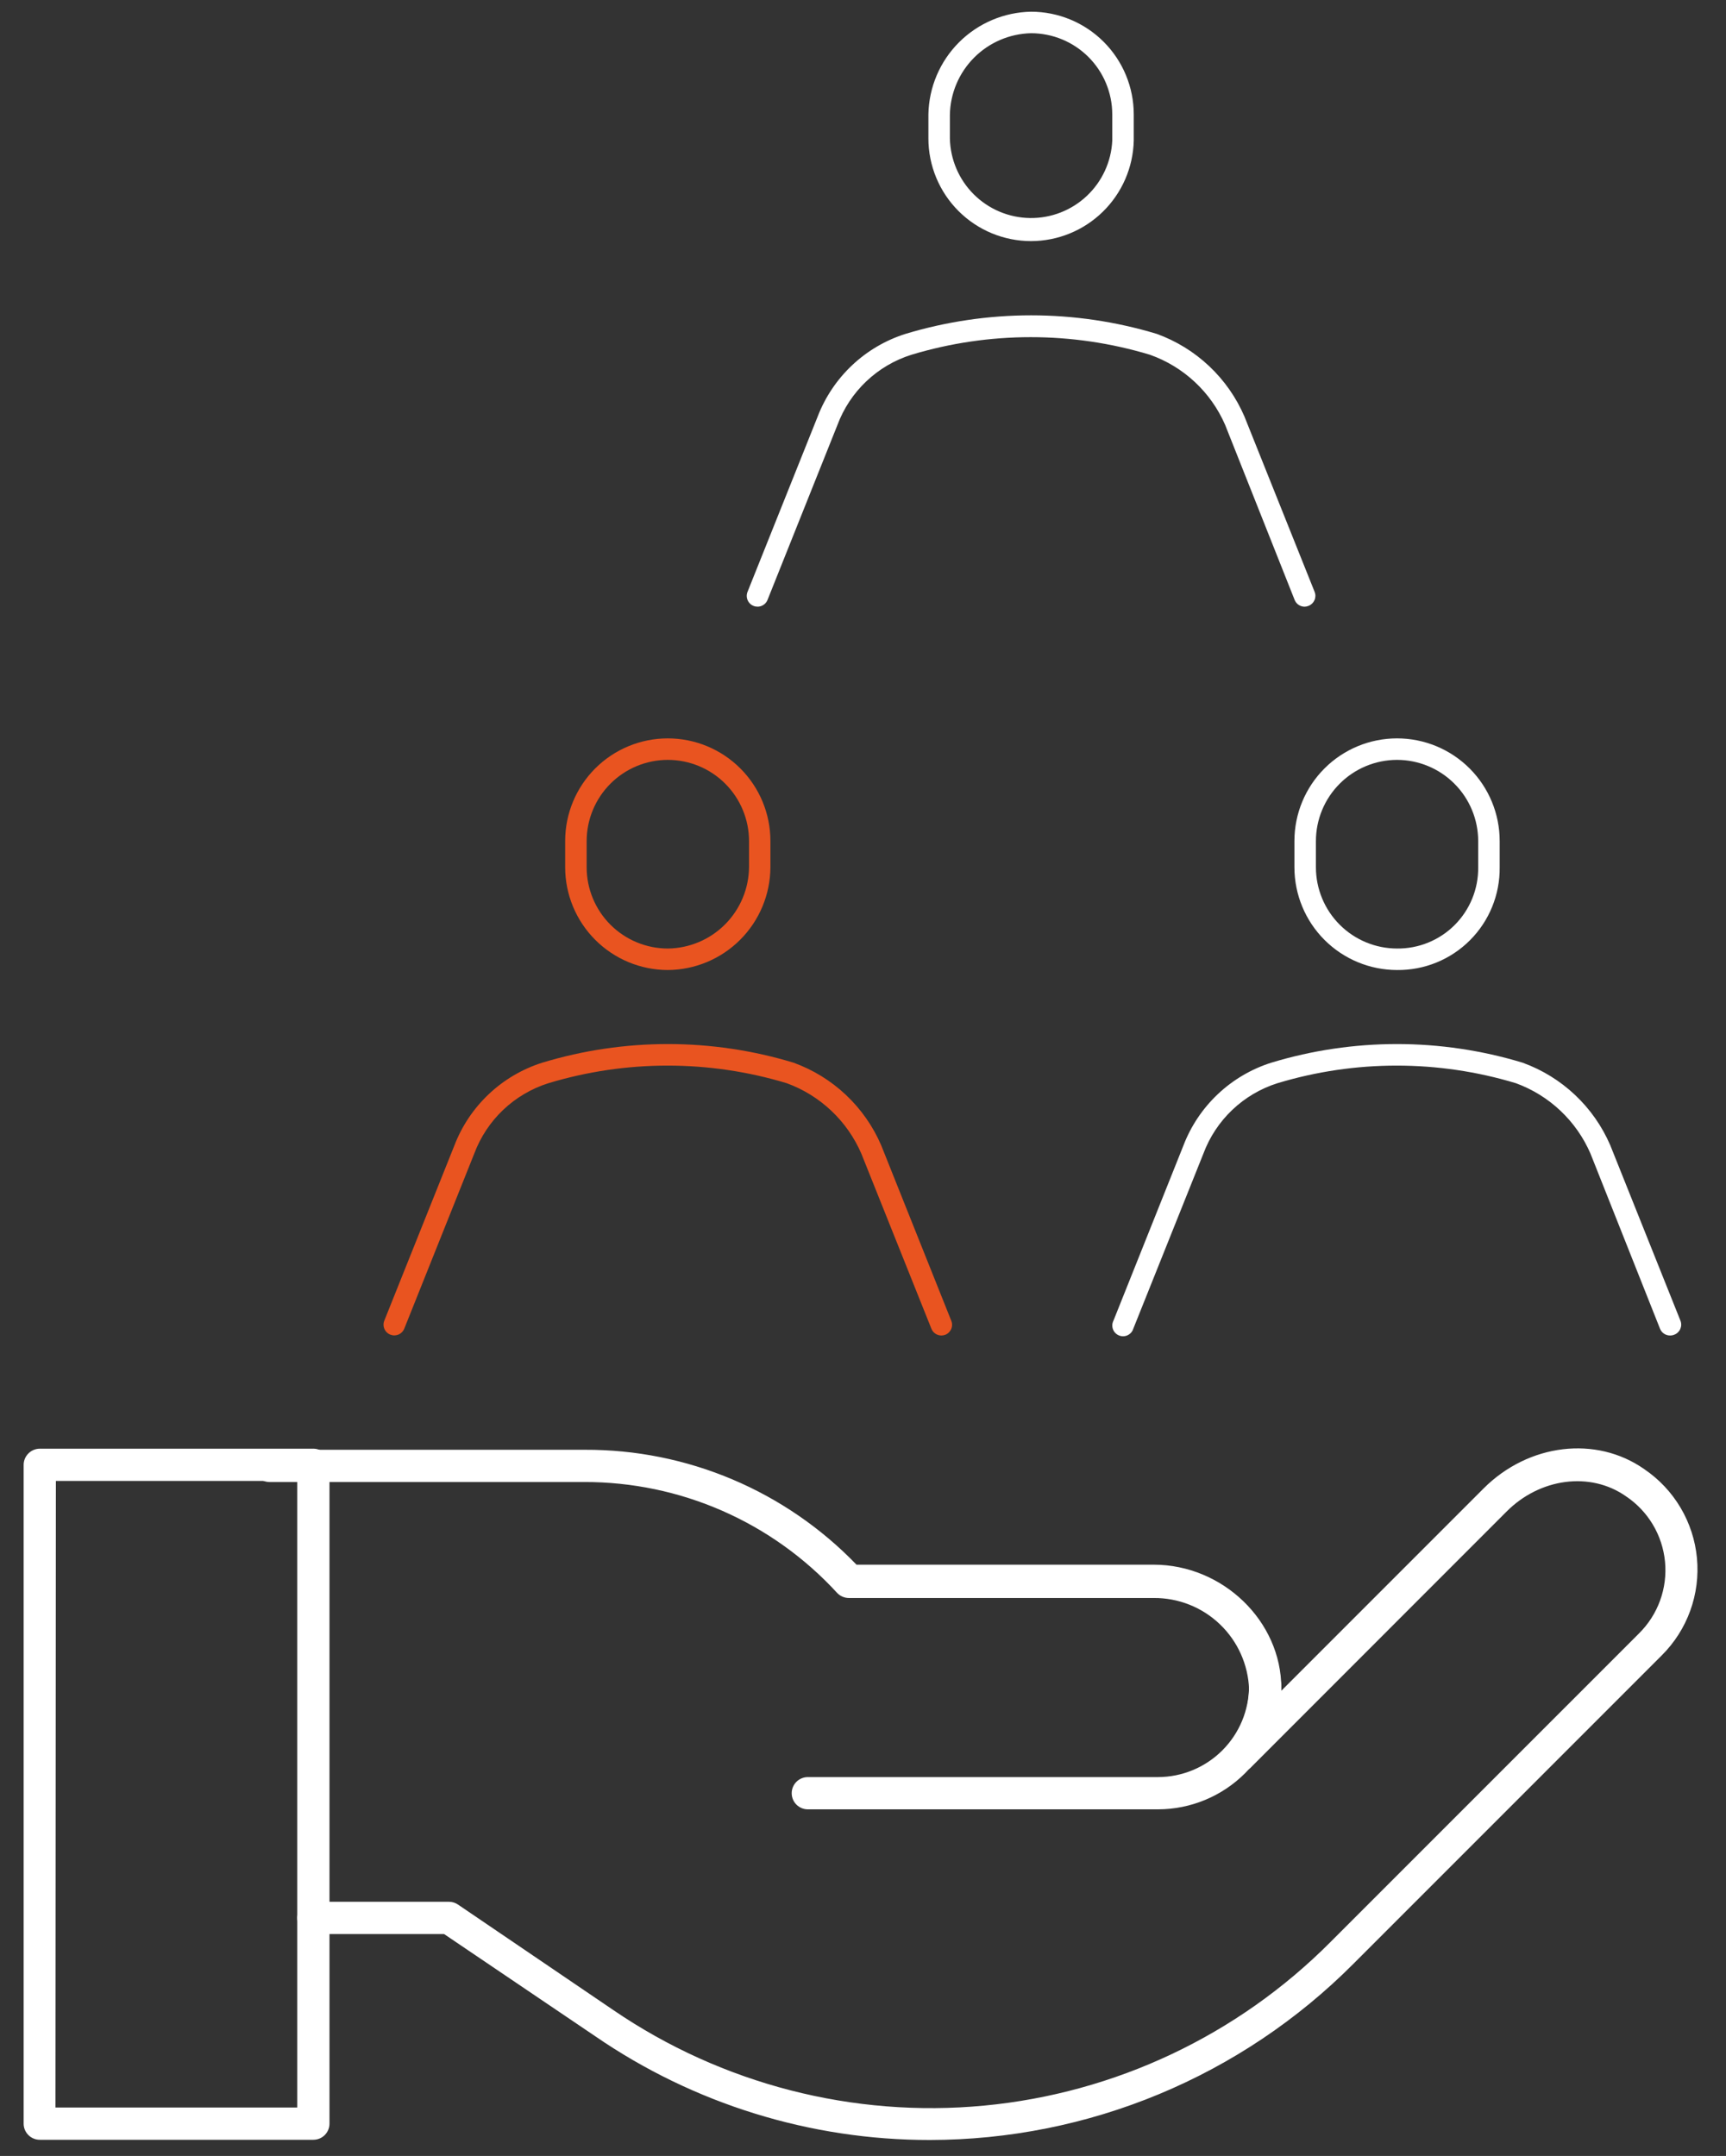 <svg width="205" height="256" viewBox="0 0 205 256" fill="none" xmlns="http://www.w3.org/2000/svg">
<rect x="0" y="0" width="205" height="256" fill="#333333" stroke="none"/>
<path d="M154.953 72.039C154.697 72.039 154.448 71.963 154.236 71.82C154.024 71.676 153.861 71.472 153.766 71.235L145.508 50.443C144.669 48.517 143.443 46.785 141.906 45.353C140.368 43.921 138.553 42.821 136.573 42.121C127.341 39.338 117.495 39.338 108.263 42.121C106.254 42.75 104.417 43.831 102.89 45.28C101.364 46.729 100.189 48.508 99.456 50.481L91.159 71.235C91.032 71.55 90.786 71.801 90.473 71.934C90.161 72.067 89.808 72.07 89.494 71.943C89.179 71.817 88.927 71.57 88.794 71.257C88.662 70.945 88.658 70.593 88.785 70.278L97.107 49.485C97.996 47.166 99.396 45.076 101.203 43.372C103.011 41.668 105.18 40.394 107.548 39.645C117.279 36.709 127.659 36.709 137.39 39.645C139.704 40.483 141.822 41.786 143.614 43.474C145.405 45.162 146.831 47.199 147.805 49.46L156.14 70.278C156.202 70.434 156.233 70.6 156.231 70.768C156.228 70.936 156.193 71.102 156.127 71.256C156.06 71.41 155.964 71.549 155.844 71.666C155.723 71.783 155.581 71.875 155.425 71.937C155.276 72.001 155.115 72.035 154.953 72.039Z" fill="white"/>
<path d="M122.456 28.629C119.225 28.626 116.126 27.341 113.841 25.055C111.556 22.77 110.27 19.672 110.267 16.44V13.581C110.326 10.366 111.629 7.3 113.902 5.027C116.176 2.753 119.242 1.45 122.456 1.391C125.69 1.391 128.792 2.675 131.08 4.961C133.368 7.246 134.655 10.347 134.659 13.581V16.695C134.582 19.883 133.263 22.914 130.984 25.143C128.705 27.373 125.645 28.623 122.456 28.629ZM122.456 3.944C119.91 4.003 117.486 5.044 115.689 6.85C113.893 8.655 112.865 11.085 112.82 13.632V16.44C112.871 18.942 113.893 21.326 115.669 23.089C117.445 24.852 119.837 25.856 122.339 25.889C124.842 25.922 127.259 24.982 129.081 23.267C130.903 21.551 131.988 19.195 132.106 16.695V13.581C132.102 11.024 131.084 8.573 129.275 6.766C127.466 4.959 125.013 3.944 122.456 3.944Z" fill="white"/>
<path d="M111.798 158.578C111.545 158.576 111.298 158.498 111.089 158.355C110.88 158.212 110.718 158.009 110.624 157.774L102.302 136.982C101.471 135.059 100.257 133.326 98.734 131.889C97.211 130.451 95.411 129.339 93.444 128.621C84.213 125.832 74.365 125.832 65.134 128.621C63.127 129.254 61.291 130.336 59.765 131.785C58.239 133.233 57.063 135.011 56.327 136.982L48.017 157.761C47.892 158.076 47.647 158.328 47.336 158.462C47.025 158.596 46.673 158.601 46.358 158.476C46.043 158.351 45.791 158.105 45.657 157.794C45.523 157.483 45.518 157.131 45.644 156.817L53.965 136.024C54.854 133.704 56.254 131.615 58.062 129.911C59.869 128.207 62.038 126.933 64.406 126.183C74.135 123.234 84.519 123.234 94.248 126.183C96.563 127.02 98.682 128.323 100.473 130.011C102.265 131.699 103.691 133.737 104.663 135.999L112.985 156.829C113.112 157.142 113.109 157.493 112.977 157.804C112.846 158.115 112.596 158.361 112.283 158.489C112.129 158.55 111.964 158.58 111.798 158.578Z" fill="#E95420"/>
<path d="M79.314 115.181C76.084 115.174 72.987 113.888 70.703 111.603C68.418 109.319 67.132 106.222 67.125 102.991V99.864C67.125 96.631 68.409 93.531 70.695 91.245C72.981 88.959 76.082 87.675 79.314 87.675C82.547 87.675 85.648 88.959 87.934 91.245C90.22 93.531 91.504 96.631 91.504 99.864V102.991C91.484 106.218 90.193 109.307 87.912 111.588C85.63 113.87 82.541 115.161 79.314 115.181ZM79.314 90.228C76.76 90.231 74.311 91.247 72.504 93.054C70.698 94.86 69.681 97.309 69.678 99.864V102.991C69.681 105.546 70.698 107.995 72.504 109.802C74.311 111.608 76.76 112.625 79.314 112.628C81.874 112.601 84.321 111.569 86.126 109.754C87.931 107.939 88.951 105.487 88.964 102.928V99.864C88.96 97.307 87.942 94.856 86.133 93.049C84.324 91.242 81.871 90.228 79.314 90.228Z" fill="#E95420"/>
<path d="M198.35 158.578C198.094 158.578 197.845 158.502 197.633 158.358C197.421 158.215 197.258 158.011 197.163 157.774L188.905 136.982C188.074 135.059 186.86 133.326 185.337 131.889C183.814 130.451 182.014 129.339 180.047 128.621C170.812 125.832 160.959 125.832 151.724 128.621C149.719 129.255 147.885 130.337 146.361 131.786C144.837 133.235 143.664 135.011 142.929 136.982L134.607 157.761C134.556 157.93 134.47 158.087 134.355 158.222C134.24 158.356 134.098 158.465 133.939 158.542C133.779 158.618 133.606 158.661 133.429 158.667C133.252 158.673 133.076 158.642 132.912 158.576C132.747 158.511 132.599 158.411 132.475 158.285C132.351 158.159 132.255 158.008 132.192 157.843C132.129 157.677 132.102 157.501 132.111 157.324C132.12 157.147 132.166 156.974 132.246 156.817L140.555 136.024C141.444 133.704 142.844 131.615 144.651 129.911C146.459 128.207 148.628 126.933 150.996 126.183C160.725 123.234 171.109 123.234 180.838 126.183C183.152 127.019 185.27 128.32 187.061 130.006C188.853 131.692 190.279 133.727 191.253 135.986L199.588 156.817C199.65 156.972 199.681 157.139 199.679 157.307C199.677 157.475 199.641 157.64 199.575 157.794C199.508 157.949 199.412 158.088 199.292 158.205C199.172 158.322 199.029 158.414 198.873 158.476C198.708 158.546 198.53 158.581 198.35 158.578Z" fill="white"/>
<path d="M165.93 115.181C162.698 115.177 159.6 113.892 157.314 111.607C155.029 109.322 153.744 106.223 153.74 102.991V99.864C153.74 96.631 155.025 93.531 157.311 91.245C159.597 88.959 162.697 87.675 165.93 87.675C169.163 87.675 172.263 88.959 174.549 91.245C176.835 93.531 178.119 96.631 178.119 99.864V102.991C178.136 104.597 177.833 106.19 177.226 107.676C176.62 109.163 175.723 110.513 174.587 111.649C173.452 112.784 172.101 113.681 170.615 114.288C169.128 114.894 167.535 115.198 165.93 115.181ZM165.93 90.228C163.375 90.231 160.926 91.247 159.12 93.054C157.313 94.86 156.297 97.309 156.293 99.864V102.991C156.297 105.546 157.313 107.995 159.12 109.802C160.926 111.608 163.375 112.625 165.93 112.628C167.199 112.642 168.459 112.402 169.634 111.922C170.809 111.443 171.877 110.734 172.775 109.836C173.672 108.938 174.381 107.871 174.861 106.695C175.34 105.52 175.58 104.261 175.567 102.991V99.864C175.563 97.309 174.547 94.86 172.74 93.054C170.934 91.247 168.485 90.231 165.93 90.228Z" fill="white"/>
<path d="M137.53 214.841H95.946C95.438 214.841 94.951 214.639 94.592 214.28C94.233 213.921 94.031 213.434 94.031 212.926C94.031 212.419 94.233 211.932 94.592 211.573C94.951 211.213 95.438 211.012 95.946 211.012H137.53C140.4 211.008 143.151 209.867 145.18 207.838C147.209 205.809 148.351 203.058 148.354 200.188C148.354 199.68 148.556 199.193 148.915 198.834C149.274 198.475 149.761 198.273 150.269 198.273C150.777 198.273 151.263 198.475 151.623 198.834C151.982 199.193 152.183 199.68 152.183 200.188C152.18 204.073 150.635 207.798 147.888 210.545C145.141 213.293 141.416 214.838 137.53 214.841Z" fill="white"/>
<path d="M37.219 254.077H4.723C4.215 254.077 3.728 253.875 3.369 253.516C3.01 253.157 2.808 252.67 2.808 252.162V173.933C2.811 173.426 3.014 172.941 3.373 172.583C3.731 172.224 4.216 172.022 4.723 172.018H37.219C37.727 172.018 38.214 172.22 38.573 172.579C38.932 172.938 39.134 173.425 39.134 173.933V252.162C39.134 252.67 38.932 253.157 38.573 253.516C38.214 253.875 37.727 254.077 37.219 254.077ZM6.586 250.248H35.305V175.847H6.637L6.586 250.248Z" fill="white"/>
<path d="M110.445 254.102C96.255 254.116 82.395 249.821 70.699 241.785L52.74 229.647H37.219C36.712 229.647 36.225 229.445 35.865 229.086C35.507 228.727 35.305 228.24 35.305 227.732C35.305 227.225 35.507 226.738 35.865 226.379C36.225 226.02 36.712 225.818 37.219 225.818H53.327C53.71 225.818 54.084 225.934 54.4 226.15L72.856 238.684C85.763 247.485 101.342 251.495 116.895 250.02C132.448 248.544 146.994 241.676 158.016 230.604L194.661 193.959C195.778 192.858 196.635 191.522 197.171 190.049C197.706 188.575 197.907 187 197.757 185.439C197.608 183.878 197.113 182.37 196.308 181.025C195.503 179.679 194.409 178.53 193.104 177.66C188.892 174.711 182.893 175.49 178.911 179.511L148.507 209.927C148.151 210.215 147.704 210.365 147.246 210.351C146.788 210.338 146.351 210.16 146.013 209.851C145.675 209.543 145.459 209.123 145.403 208.668C145.348 208.214 145.458 207.755 145.712 207.374C147.376 205.494 148.314 203.081 148.354 200.571C148.245 197.647 146.999 194.88 144.883 192.859C142.767 190.838 139.946 189.722 137.02 189.747H100.834C100.569 189.748 100.306 189.694 100.062 189.589C99.818 189.483 99.599 189.329 99.418 189.135C95.602 184.977 90.961 181.66 85.793 179.394C80.624 177.128 75.04 175.964 69.397 175.975H32.012C31.504 175.975 31.017 175.773 30.658 175.414C30.299 175.055 30.097 174.568 30.097 174.06C30.097 173.553 30.299 173.066 30.658 172.707C31.017 172.348 31.504 172.146 32.012 172.146H69.448C75.471 172.122 81.437 173.318 86.985 175.663C92.533 178.009 97.548 181.454 101.728 185.79H137.02C145.24 185.79 152.183 192.504 152.183 200.443V200.762L176.205 176.741C181.54 171.406 189.569 170.435 195.287 174.443C197.046 175.633 198.52 177.198 199.603 179.025C200.686 180.853 201.351 182.897 201.55 185.012C201.749 187.127 201.477 189.259 200.754 191.256C200.03 193.254 198.874 195.066 197.367 196.563L160.722 233.208C154.126 239.823 146.29 245.074 137.663 248.659C129.036 252.244 119.788 254.094 110.445 254.102Z" fill="white"/>
</svg>
